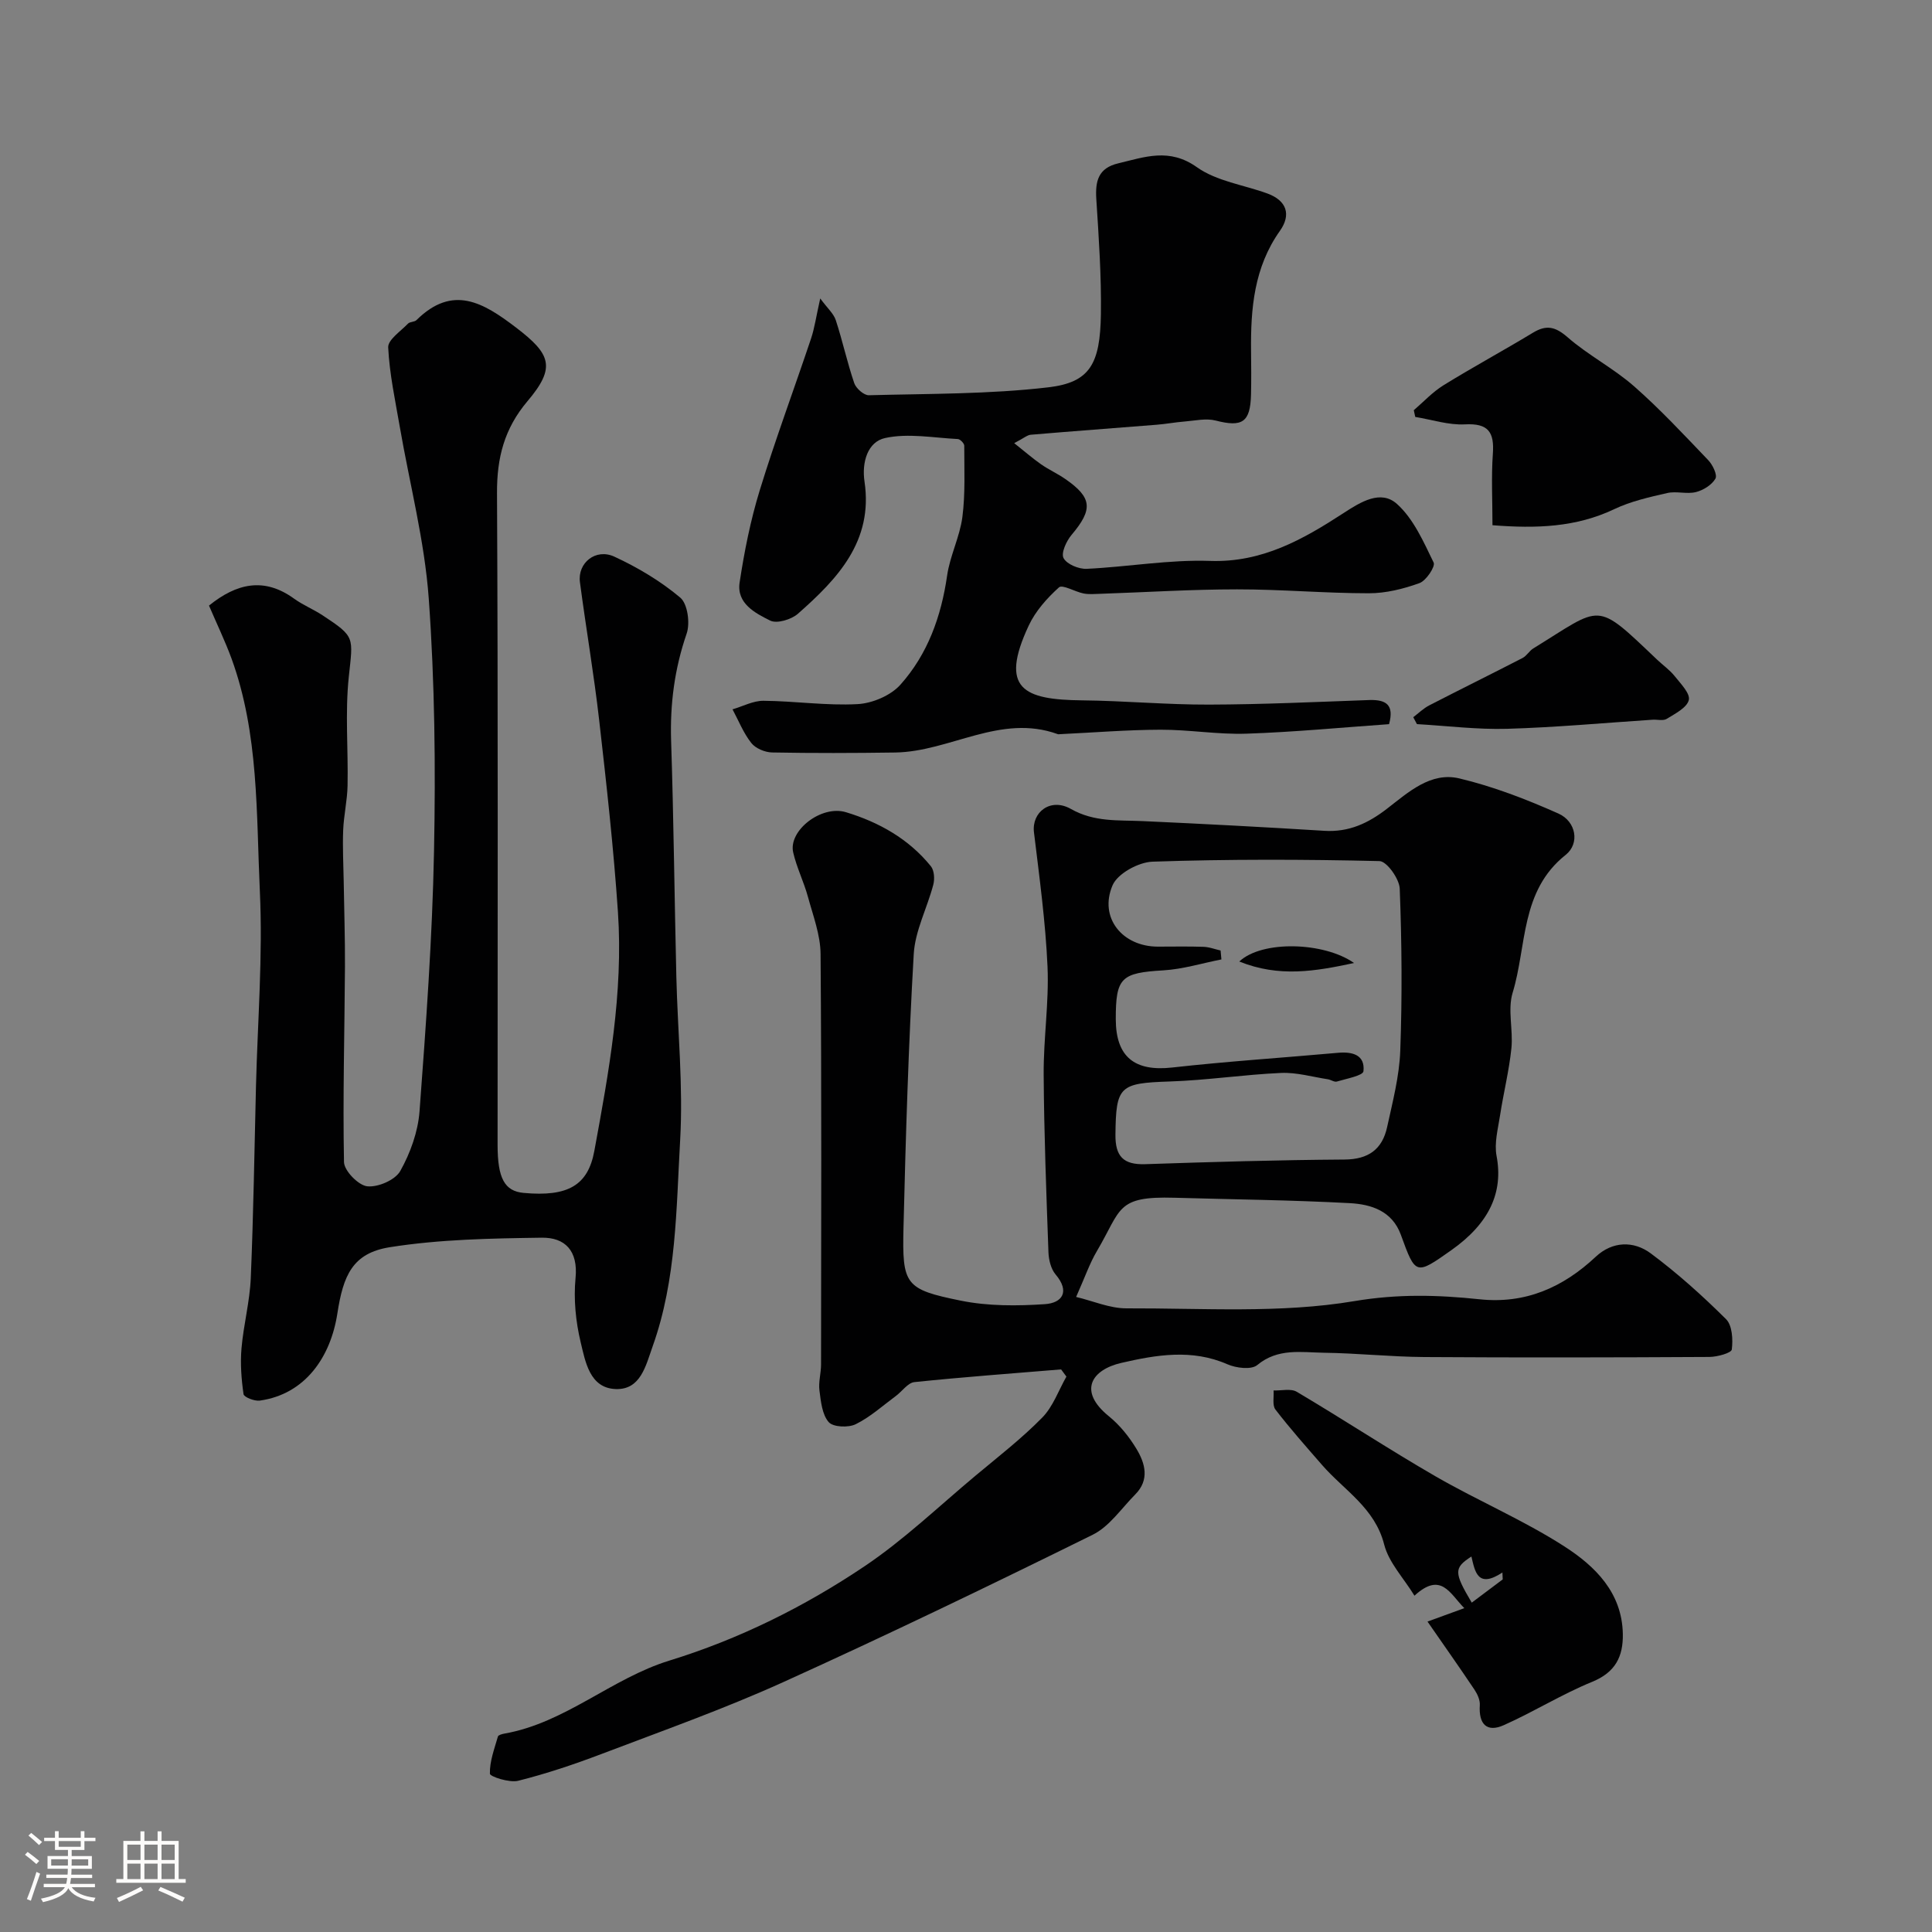 <svg enable-background="new 0 0 400 400" viewBox="0 0 400 400" xmlns="http://www.w3.org/2000/svg"><rect x="0" y="0" width="400" height="400" fill="#808080" stroke="none"/><path d="m5.17 384 .55-.58c.85.61 1.65 1.24 2.4 1.87l-.59.64c-.83-.73-1.62-1.38-2.36-1.93m1.22 9.53-.82-.34c.71-1.76 1.37-3.64 1.98-5.63.24.13.5.25.76.36-.6 1.67-1.24 3.54-1.92 5.61m-.5-13.5.57-.54c.56.44 1.31 1.06 2.26 1.87l-.64.64c-.68-.66-1.41-1.32-2.19-1.97m3.25.46h2.24v-1.36h.77v1.36h4.57v-1.36h.76v1.36h2.28v.69h-2.28v1.84h-2.64v1.26h4.18v2.64h-4.21c0 .45-.02.86-.05 1.21h4.32v.69h-4.38c-.04.34-.1.75-.19 1.22h5.15v.69h-4.82c.87 1.19 2.51 1.92 4.93 2.19-.17.31-.3.57-.37.76-2.77-.49-4.52-1.41-5.26-2.76-.56 1.26-2.3 2.23-5.24 2.9-.12-.24-.26-.48-.43-.72 2.73-.55 4.38-1.34 4.96-2.38h-4.38v-.69h4.65c.1-.38.17-.79.21-1.22h-4.32v-.69h4.4c.03-.34.05-.75.05-1.21h-4.2v-2.64h4.23v-1.26h-2.69v-1.84h-2.24zm1.46 4.46v1.29h3.45c.01-.4.02-.57.01-.53v-.32-.45h-3.46zm1.55-2.59h4.57v-1.19h-4.57zm6.11 2.59h-3.42v.77c-.01.19-.01.37-.02.53h3.44v-1.29z" fill="#fcfbfa"/><path d="m32.63 379.16h.82v1.98h3.54v7.89h1.46v.78h-14.37v-.78h1.46v-7.89h3.54v-1.98h.82v1.98h2.73zm-3.49 11.48.5.73c-1.61.82-3.28 1.63-5 2.41-.13-.27-.28-.55-.44-.82 1.75-.72 3.4-1.49 4.94-2.32m-2.78-5.55h2.73v-3.18h-2.73zm0 3.95h2.73v-3.2h-2.73zm3.54-3.95h2.73v-3.18h-2.73zm0 3.95h2.73v-3.2h-2.73zm7.89 4.68c-1.84-.92-3.51-1.7-5.02-2.32l.45-.73c1.89.8 3.57 1.55 5.04 2.23zm-1.62-11.81h-2.73v3.18h2.73zm-2.73 7.13h2.73v-3.2h-2.73z" fill="#fcfbfa"/><g fill="#010102"><path d="m222.8 268.52c3.5.83 6.97 2.37 10.43 2.36 15.77-.06 31.81 1.09 47.19-1.5 8.99-1.51 17.24-1.29 25.89-.38 9.47 1.01 17.26-2.42 24.08-8.81 3.45-3.23 7.84-3.32 11.37-.7 5.53 4.11 10.71 8.77 15.6 13.63 1.29 1.28 1.45 4.22 1.19 6.28-.09.72-3 1.53-4.63 1.54-19.68.11-39.37.15-59.05.02-6.94-.05-13.87-.8-20.8-.89-4.68-.07-9.49-1-13.77 2.55-1.22 1.02-4.39.63-6.2-.17-7.34-3.21-14.72-1.94-21.93-.28-6.14 1.41-9.07 5.8-2.59 11.05 2.26 1.83 4.2 4.25 5.71 6.75 1.82 3.01 2.75 6.42-.25 9.44-2.86 2.88-5.34 6.63-8.8 8.34-21.23 10.48-42.56 20.77-64.13 30.54-12.29 5.56-25.05 10.09-37.67 14.89-5.61 2.13-11.34 4.05-17.15 5.51-1.82.46-5.85-.87-5.86-1.46-.07-2.56.93-5.15 1.66-7.71.09-.3.84-.5 1.31-.59 12.64-2.22 22.18-11.42 34.18-15.12 14.45-4.45 27.94-11.15 40.41-19.53 8.19-5.5 15.42-12.45 23.03-18.8 4.67-3.9 9.51-7.65 13.76-11.98 2.24-2.27 3.38-5.63 5.01-8.49-.37-.5-.73-1-1.1-1.49-10.13.84-20.27 1.58-30.37 2.63-1.36.14-2.54 1.91-3.84 2.87-2.73 2.02-5.31 4.37-8.32 5.85-1.52.75-4.68.61-5.59-.44-1.36-1.57-1.62-4.26-1.91-6.53-.23-1.76.33-3.6.33-5.41.03-28.33.12-56.66-.1-84.99-.03-3.94-1.55-7.91-2.61-11.8-.85-3.12-2.34-6.08-3.06-9.22-1.03-4.5 5.82-9.87 10.93-8.32 6.84 2.07 13 5.53 17.58 11.19.7.87.81 2.64.5 3.81-1.26 4.82-3.77 9.52-4.05 14.37-1.09 18.84-1.66 37.72-2.12 56.59-.29 11.9.3 12.82 11.88 15.17 5.63 1.14 11.63 1.11 17.41.72 3.56-.24 5.23-2.58 2.19-6.16-.96-1.14-1.41-3.01-1.47-4.57-.44-12.26-.91-24.53-.99-36.8-.05-7.43 1.12-14.89.8-22.3-.41-9.31-1.69-18.6-2.81-27.87-.5-4.16 3.42-7.22 7.64-4.83 4.86 2.76 9.8 2.29 14.87 2.52 12.54.57 25.08 1.23 37.6 2.01 5.09.32 9.11-1.57 13.03-4.61 4.37-3.38 9.01-7.64 14.92-6.24 7.03 1.67 13.9 4.33 20.51 7.27 3.71 1.65 4.46 6.22 1.52 8.56-9.43 7.48-8.02 18.82-10.98 28.53-1.08 3.53.13 7.7-.26 11.52-.48 4.66-1.64 9.25-2.35 13.89-.43 2.79-1.23 5.75-.72 8.41 1.41 7.47-1.43 13.9-9.4 19.52-7.33 5.17-7.37 5.18-10.41-3.19-1.81-4.99-6.18-6.33-10.56-6.57-12.08-.65-24.19-.77-36.29-1.12-12.17-.35-10.94 2.31-16.08 11.03-1.49 2.51-2.44 5.31-4.31 9.51zm29.91-71.73c.06.62.11 1.24.17 1.85-4 .78-7.97 2.02-12 2.26-8.75.52-9.89 1.47-9.87 10.14.02 7.81 3.93 10.84 11.66 9.98 11.43-1.28 22.91-2.02 34.37-3.05 2.99-.27 5.61.45 5.25 3.82-.1.91-3.54 1.54-5.5 2.13-.53.16-1.23-.37-1.87-.47-3.22-.49-6.47-1.45-9.68-1.31-7.7.34-15.37 1.52-23.08 1.77-10.38.34-11.11.96-11.22 10.99-.05 4.51 1.64 6.28 6.16 6.13 13.75-.46 27.51-.87 41.27-.96 4.97-.03 7.82-2.14 8.82-6.72 1.14-5.23 2.53-10.52 2.72-15.82.41-11.17.32-22.37-.11-33.54-.08-2.04-2.68-5.68-4.19-5.71-15.66-.37-31.33-.41-46.99.12-2.91.1-7.24 2.46-8.28 4.9-2.86 6.7 2.04 12.69 9.39 12.69 3.16 0 6.33-.07 9.49.04 1.17.05 2.33.5 3.49.76z"/><path d="m43.27 125.38c5.72-4.62 11.41-5.93 17.61-1.44 1.84 1.33 4 2.2 5.9 3.45 6.85 4.51 6.3 4.48 5.43 12.78-.78 7.42-.1 14.98-.25 22.47-.06 3.1-.79 6.17-.91 9.27-.14 3.51.05 7.03.11 10.55.09 5.89.29 11.78.26 17.67-.08 13.49-.46 26.98-.2 40.46.04 1.81 2.98 4.82 4.81 5.02 2.23.24 5.81-1.31 6.85-3.18 2.08-3.72 3.66-8.11 3.98-12.34 1.34-17.94 2.65-35.91 3-53.88.34-17.42.16-34.9-1.09-52.27-.86-11.96-3.96-23.76-6.01-35.64-.94-5.44-2.12-10.89-2.39-16.37-.08-1.58 2.58-3.34 4.09-4.92.4-.42 1.34-.32 1.76-.73 7.52-7.44 13.84-3.64 20.65 1.56 7.17 5.48 8.28 8.21 2.34 15.22-4.81 5.69-6.34 11.71-6.31 19 .23 44.98.12 89.96.12 134.95 0 6.95 1.44 9.61 5.41 9.97 9.19.84 13.31-1.58 14.62-8.69 3.01-16.34 6.01-32.73 4.89-49.43-.9-13.26-2.37-26.48-3.88-39.69-1.09-9.57-2.73-19.08-3.99-28.63-.53-3.99 3.26-7.08 7.13-5.29 4.84 2.24 9.58 5.06 13.64 8.48 1.53 1.29 2.07 5.3 1.32 7.46-2.51 7.29-3.46 14.6-3.21 22.27.53 16.26.69 32.52 1.08 48.78.27 11.27 1.43 22.57.79 33.78-.82 14.32-.75 28.87-5.69 42.71-1.44 4.04-2.49 9.04-7.65 8.86-5.4-.19-6.29-5.67-7.27-9.74-1.02-4.27-1.47-8.89-1.05-13.24.56-5.68-2.2-8.42-6.98-8.36-10.51.15-21.13.33-31.47 1.97-7.74 1.23-9.65 5.86-10.86 13.71-1.38 8.98-6.62 16.73-16.07 18.05-1.09.15-3.27-.71-3.36-1.34-.45-3.12-.69-6.35-.42-9.49.42-4.87 1.72-9.68 1.92-14.55.56-13.25.75-26.52 1.08-39.79.34-13.43 1.43-26.9.8-40.28-.75-16.15-.19-32.59-5.86-48.17-1.33-3.63-3.04-7.16-4.67-10.98z"/><path d="m287.59 149.93c-9.82.69-19.66 1.64-29.51 1.97-5.92.2-11.87-.84-17.8-.82-6.94.02-13.87.59-20.8.92-.17.01-.35.05-.5-.01-11.85-4.29-22.32 3.65-33.66 3.81-8.49.12-16.98.15-25.47-.01-1.48-.03-3.42-.84-4.3-1.96-1.63-2.06-2.63-4.62-3.89-6.97 2.14-.62 4.28-1.79 6.41-1.77 6.5.05 13.01 1.04 19.47.69 3.07-.16 6.87-1.77 8.88-4.02 5.65-6.32 8.45-14.13 9.67-22.59.59-4.11 2.62-8.01 3.16-12.12.63-4.86.38-9.84.39-14.77 0-.48-.84-1.35-1.32-1.38-5.04-.25-10.29-1.26-15.07-.21-3.58.78-4.87 4.95-4.26 9.04 1.83 12.31-5.59 20.12-13.79 27.34-1.36 1.2-4.35 2.1-5.73 1.42-3.1-1.54-7-3.55-6.34-7.89.97-6.41 2.25-12.84 4.15-19.04 3.25-10.58 7.12-20.97 10.64-31.47.72-2.15 1.03-4.43 1.9-8.3 1.48 2.02 2.77 3.12 3.22 4.5 1.41 4.3 2.36 8.75 3.82 13.03.37 1.09 2.01 2.54 3.03 2.51 12.4-.33 24.87-.2 37.16-1.64 8.59-1.01 10.73-4.8 10.88-15.16.11-7.92-.44-15.87-.95-23.79-.24-3.74.39-6.44 4.53-7.42 5.51-1.31 10.57-3.27 16.3.8 4.08 2.9 9.67 3.65 14.56 5.43 4.04 1.47 5 4.39 2.62 7.75-5.35 7.55-6.07 16.08-5.97 24.87.03 3 .06 6-.01 9-.14 5.78-1.81 6.82-7.32 5.4-2-.51-4.29.03-6.43.2-1.94.15-3.87.52-5.81.67-8.68.7-17.37 1.33-26.05 2.07-.73.06-1.41.7-3.42 1.74 2.22 1.76 3.82 3.16 5.55 4.37 1.6 1.12 3.41 1.93 5.01 3.04 5.62 3.88 5.77 6.31 1.31 11.59-1.07 1.27-2.21 3.76-1.65 4.8.67 1.27 3.14 2.29 4.77 2.22 8.53-.4 17.07-1.93 25.56-1.64 10.77.37 19.23-4.44 27.62-9.89 3.56-2.32 7.72-4.92 11.08-1.9 3.43 3.08 5.5 7.83 7.59 12.13.4.81-1.55 3.76-2.94 4.26-3.32 1.2-6.95 2.1-10.46 2.1-9.1 0-18.2-.82-27.3-.81-9.43 0-18.87.6-28.3.92-1.16.04-2.37.15-3.49-.07-1.77-.35-4.36-1.91-5.08-1.26-2.48 2.23-4.87 4.92-6.27 7.92-6.12 13.09-1.07 15.34 11.04 15.47 8.77.09 17.54.91 26.3.88 11.1-.03 22.2-.55 33.3-.95 3.35-.07 5.07.99 3.97 5z"/><path d="m295.55 335.73c2.99-1.09 5.09-1.86 7.62-2.78-3-3.02-4.8-7.64-10.32-2.58-2.26-3.68-5.32-6.86-6.27-10.59-1.93-7.6-8.29-11.22-12.86-16.47-3.28-3.77-6.61-7.52-9.65-11.47-.69-.89-.29-2.62-.39-3.96 1.62.06 3.59-.45 4.81.28 9.65 5.72 19.03 11.9 28.74 17.51 8.77 5.06 18.2 9.05 26.69 14.52 6.31 4.06 11.92 9.53 12.07 18.12.08 4.68-1.55 7.93-6.34 9.89-6.27 2.56-12.09 6.21-18.29 8.97-3.53 1.58-5.24-.19-4.98-4.14.07-1.05-.5-2.29-1.12-3.22-3.14-4.68-6.39-9.29-9.71-14.08zm9.16-3.92c2.39-1.79 4.4-3.3 6.41-4.81-.02-.48-.04-.96-.06-1.43-5.13 3.38-5.68-.17-6.42-3.31-3.66 2.37-3.64 3.28.07 9.55z"/><path d="m309 108.74c0-5.19-.26-10.01.08-14.79.32-4.46-.91-6.35-5.77-6.09-3.4.18-6.87-.98-10.3-1.54-.1-.46-.2-.93-.3-1.39 2.03-1.74 3.89-3.77 6.14-5.16 6.1-3.77 12.41-7.18 18.54-10.89 2.81-1.7 4.65-1.24 7.18.96 4.28 3.73 9.49 6.4 13.75 10.14 5.42 4.76 10.36 10.08 15.36 15.3.92.96 1.92 3.06 1.48 3.82-.75 1.3-2.5 2.39-4.04 2.78-1.88.47-4.05-.24-5.95.2-3.72.85-7.55 1.71-10.97 3.34-7.89 3.75-16.1 4.04-25.2 3.32z"/><path d="m292.6 148.49c1.1-.83 2.1-1.83 3.31-2.45 6.42-3.31 12.9-6.5 19.32-9.81.85-.44 1.39-1.47 2.22-1.98 14.44-8.88 12.66-10.02 25.65 2.34 1.2 1.14 2.6 2.11 3.62 3.39 1.23 1.55 3.26 3.61 2.93 4.95-.39 1.6-2.83 2.82-4.57 3.9-.73.46-1.95.11-2.94.18-10.02.66-20.04 1.59-30.07 1.88-6.22.18-12.47-.61-18.71-.97-.26-.48-.51-.96-.76-1.43z"/><path d="m256.58 199.07c4.73-4.44 17.57-4.05 23.76.31-8.03 1.72-15.51 3.02-23.76-.31z"/></g></svg>